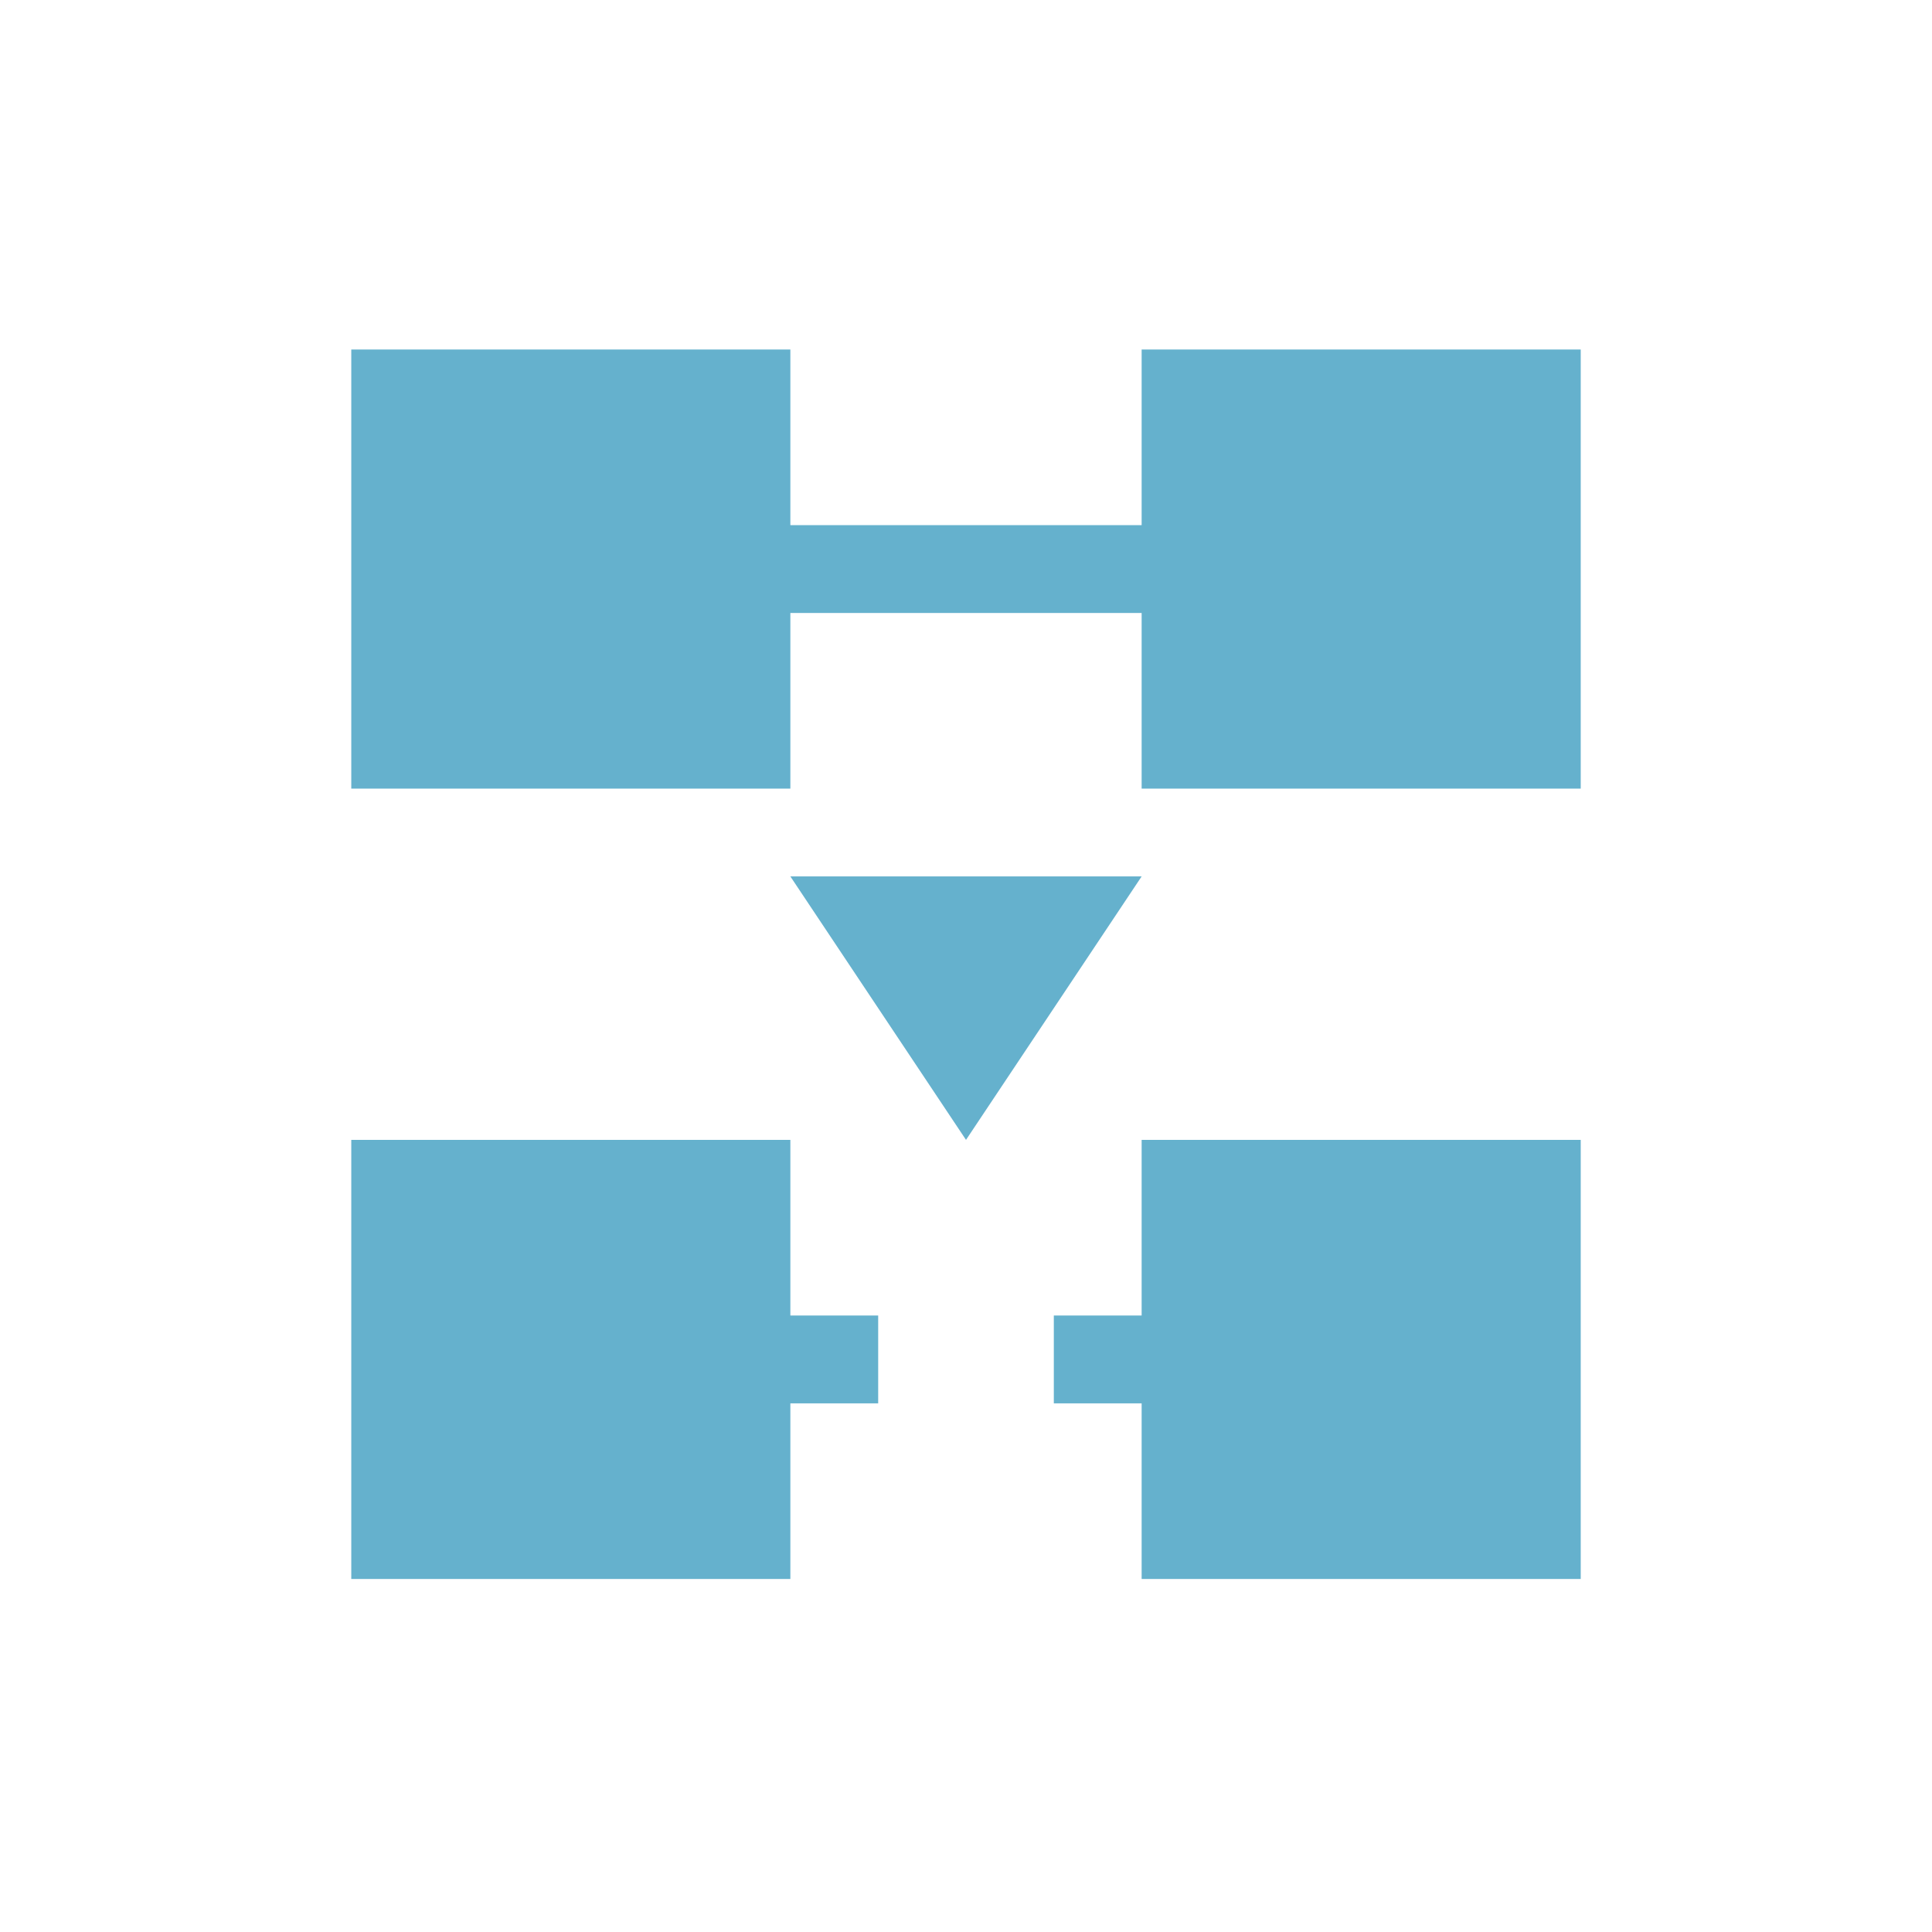 <svg xmlns="http://www.w3.org/2000/svg" width="22" height="22" viewBox="0 0 22 22">
 <defs>
  <style id="current-color-scheme" type="text/css">
   .ColorScheme-Text { color:#65b1cd; } .ColorScheme-Highlight { color:#5294e2; }
  </style>
 </defs>
 <path style="fill:currentColor" class="ColorScheme-Text" d="M 1 0.98 L 1 5.98 L 6 5.98 L 6 3.98 L 10 3.98 L 10 5.98 L 15 5.98 L 15 0.98 L 10 0.98 L 10 2.98 L 6 2.98 L 6 0.98 L 1 0.98 z M 6 6.98 L 8 9.98 L 10 6.98 L 6 6.98 z M 1 9.98 L 1 14.98 L 6 14.98 L 6 12.98 L 7 12.98 L 7 11.98 L 6 11.98 L 6 9.98 L 1 9.98 z M 10 9.98 L 10 11.98 L 9 11.98 L 9 12.98 L 10 12.98 L 10 14.98 L 15 14.98 L 15 9.98 L 10 9.98 z" transform="translate(3 3)"/>
</svg>
